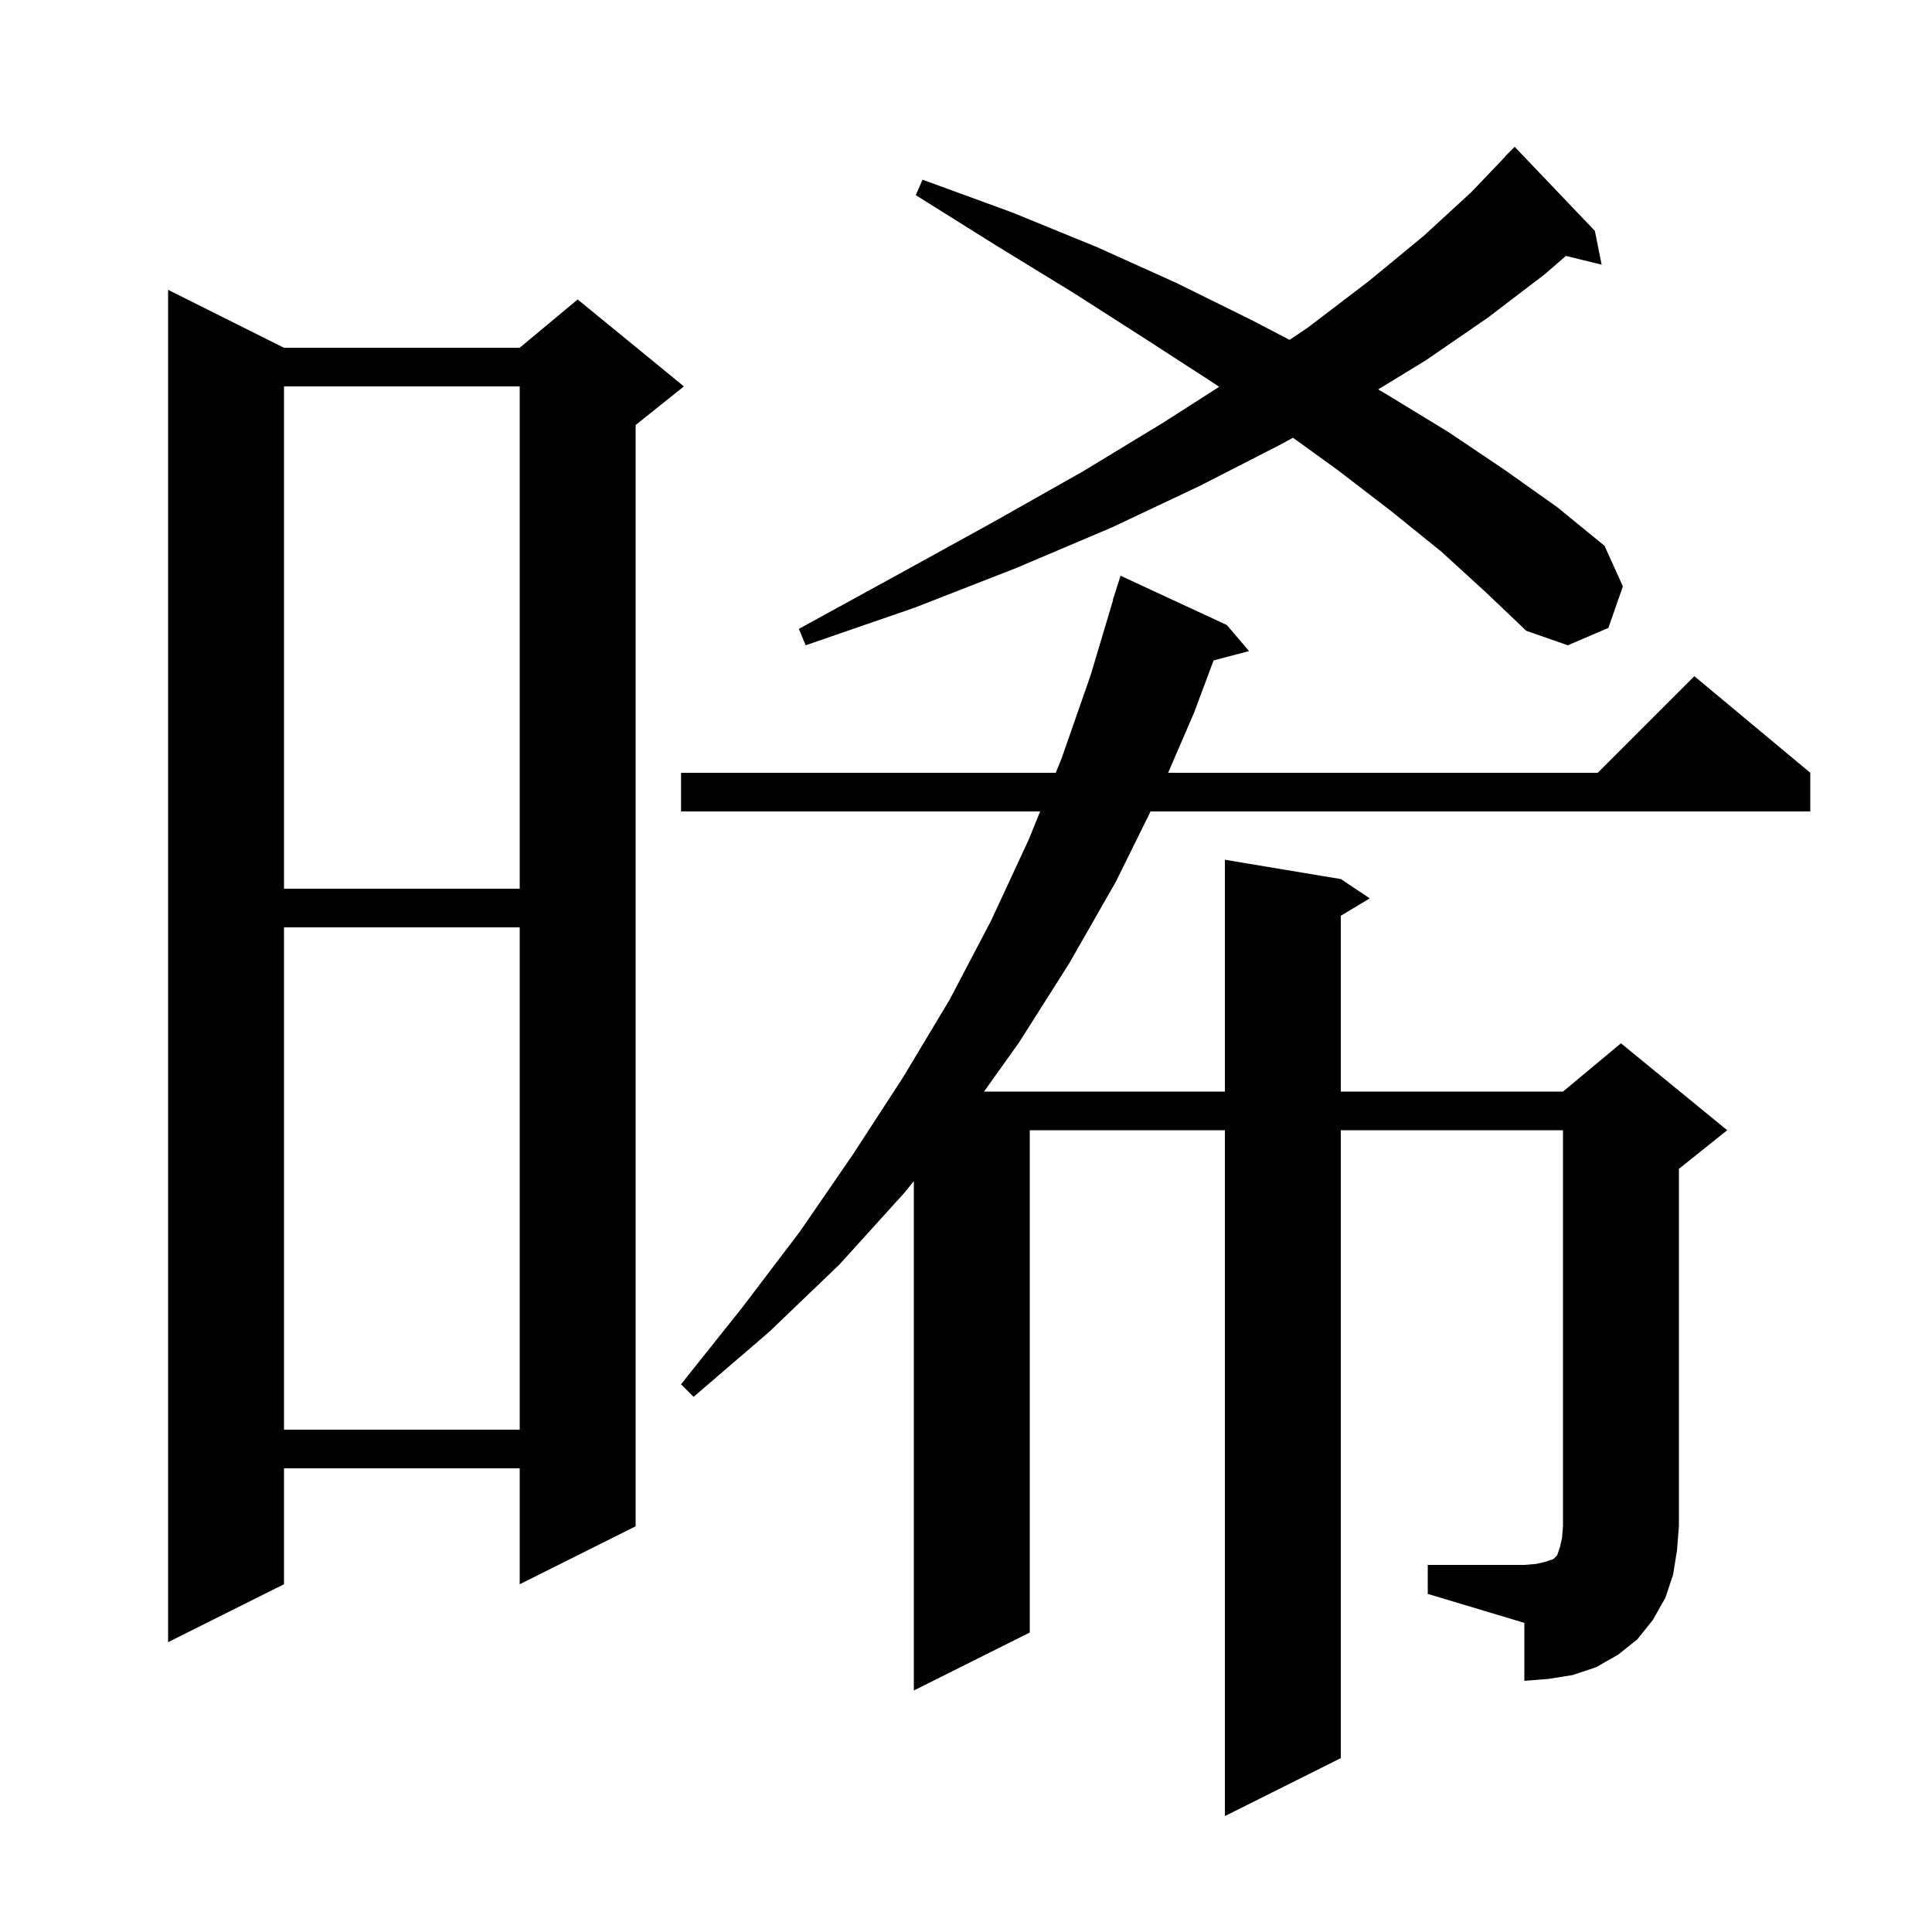 <svg xmlns="http://www.w3.org/2000/svg" xmlns:xlink="http://www.w3.org/1999/xlink" version="1.1" baseProfile="full" viewBox="0 0 200 200" width="200" height="200">
<g fill="black">
<path d="M 147.8 162.0 L 157.8 162.0 L 159.0 161.9 L 159.9 161.7 L 160.8 161.4 L 161.2 161.0 L 161.5 160.1 L 161.7 159.2 L 161.8 158.0 L 161.8 117.0 L 138.8 117.0 L 138.8 182.0 L 126.8 188.0 L 126.8 117.0 L 106.6 117.0 L 106.6 169.0 L 94.6 175.0 L 94.6 122.274 L 93.6 123.5 L 86.9 130.9 L 79.6 137.9 L 71.8 144.6 L 70.5 143.3 L 76.8 135.4 L 82.8 127.5 L 88.3 119.5 L 93.5 111.5 L 98.3 103.5 L 102.6 95.3 L 106.5 86.9 L 107.674 84.0 L 70.5 84.0 L 70.5 80.0 L 109.293 80.0 L 109.9 78.5 L 112.9 69.9 L 115.229 62.106 L 115.2 62.1 L 116.0 59.6 L 127.0 64.7 L 129.3 67.4 L 125.63 68.366 L 123.6 73.8 L 120.923 80.0 L 165.4 80.0 L 175.4 70.0 L 187.4 80.0 L 187.4 84.0 L 119.108 84.0 L 115.5 91.3 L 110.7 99.7 L 105.5 107.9 L 101.866 113.0 L 126.8 113.0 L 126.8 89.0 L 138.8 91.0 L 141.8 93.0 L 138.8 94.8 L 138.8 113.0 L 161.8 113.0 L 167.8 108.0 L 178.8 117.0 L 173.8 121.0 L 173.8 158.0 L 173.6 160.5 L 173.2 163.0 L 172.4 165.4 L 171.1 167.7 L 169.5 169.7 L 167.5 171.3 L 165.2 172.6 L 162.8 173.4 L 160.3 173.8 L 157.8 174.0 L 157.8 168.0 L 147.8 165.0 Z M 29.4 36.0 L 53.8 36.0 L 59.8 31.0 L 70.8 40.0 L 65.8 44.0 L 65.8 158.0 L 53.8 164.0 L 53.8 152.0 L 29.4 152.0 L 29.4 164.0 L 17.4 170.0 L 17.4 30.0 Z M 29.4 96.0 L 29.4 148.0 L 53.8 148.0 L 53.8 96.0 Z M 29.4 40.0 L 29.4 92.0 L 53.8 92.0 L 53.8 40.0 Z M 149.2 57.1 L 144.0 52.9 L 138.4 48.6 L 133.844 45.314 L 132.6 46.0 L 124.2 50.3 L 115.1 54.6 L 105.2 58.8 L 94.7 62.9 L 83.4 66.8 L 82.7 65.1 L 93.1 59.4 L 102.9 54.0 L 112.1 48.8 L 120.5 43.7 L 126.204 40.044 L 125.7 39.7 L 118.6 35.1 L 111.1 30.3 L 103.1 25.4 L 94.8 20.2 L 95.5 18.6 L 104.8 22.0 L 113.6 25.6 L 121.8 29.3 L 129.5 33.1 L 133.502 35.183 L 135.4 33.9 L 141.7 29.1 L 147.4 24.4 L 152.3 19.9 L 155.818 16.215 L 155.8 16.2 L 156.8 15.2 L 165.1 23.9 L 165.8 27.4 L 162.104 26.492 L 159.9 28.4 L 154.0 32.9 L 147.6 37.3 L 142.667 40.315 L 143.5 40.8 L 149.9 44.7 L 155.7 48.6 L 161.2 52.5 L 166.1 56.5 L 168.0 60.7 L 166.5 65.0 L 162.3 66.8 L 158.0 65.3 L 153.8 61.3 Z " />
</g>
</svg>
